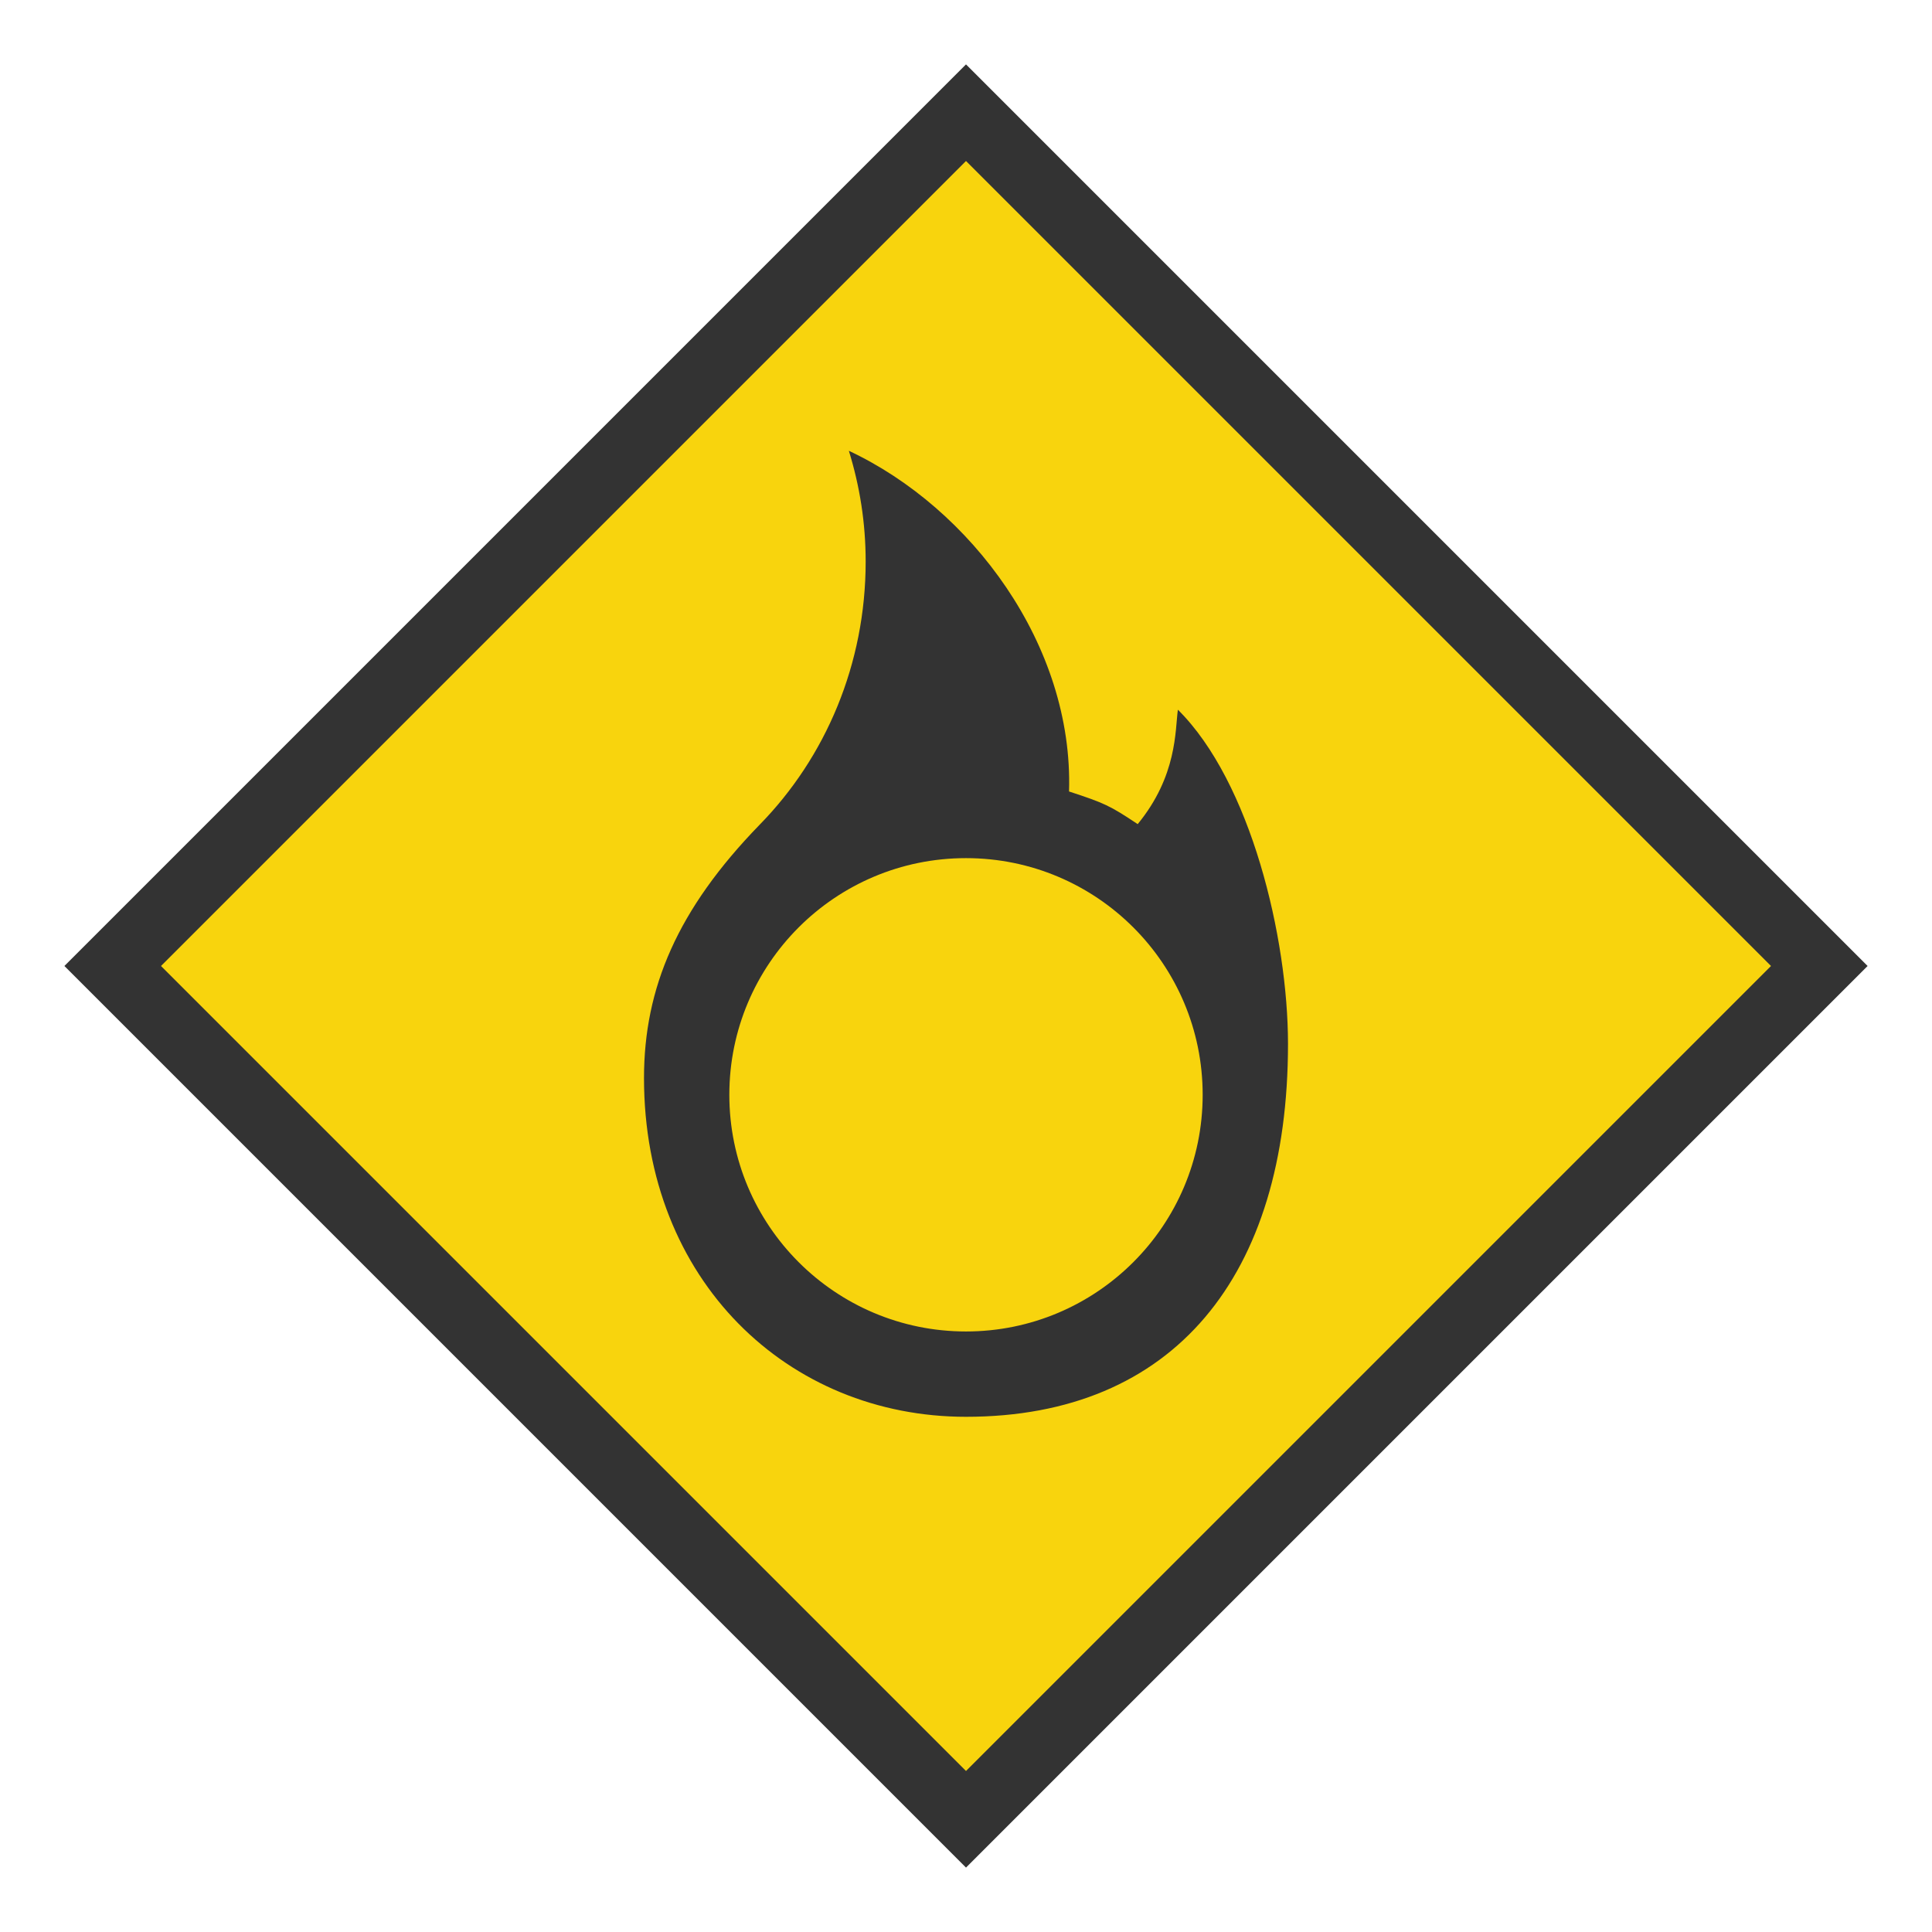 <svg width="30" height="30" viewBox="0 0 30 30" fill="none" xmlns="http://www.w3.org/2000/svg">
<path d="M15 1L29 15L15 29L1 15L15 1Z" fill="#333333"/>
<path d="M27.5 15L15 27.5L2.5 15L15 2.5L27.5 15Z" fill="#F8D40D"/>
<path d="M18.29 11.02C18.246 11.344 18.281 12.047 17.666 12.797C17.236 12.51 17.15 12.47 16.6 12.29C16.67 10.019 15.08 7.89 13.181 7C13.351 7.55 13.442 8.12 13.442 8.72C13.442 10.31 12.822 11.76 11.792 12.81C10.52 14.12 10 15.34 10 16.74C10 19.89 12.24 22 15 22C18.23 22 20 19.811 20 16.21C20 14.56 19.422 12.141 18.29 11.02ZM15 20.675C12.97 20.675 11.325 19.029 11.325 17C11.325 14.969 12.97 13.325 15 13.325C17.029 13.325 18.675 14.969 18.675 17C18.675 19.029 17.029 20.675 15 20.675Z" fill="#333333"/>
</svg>
